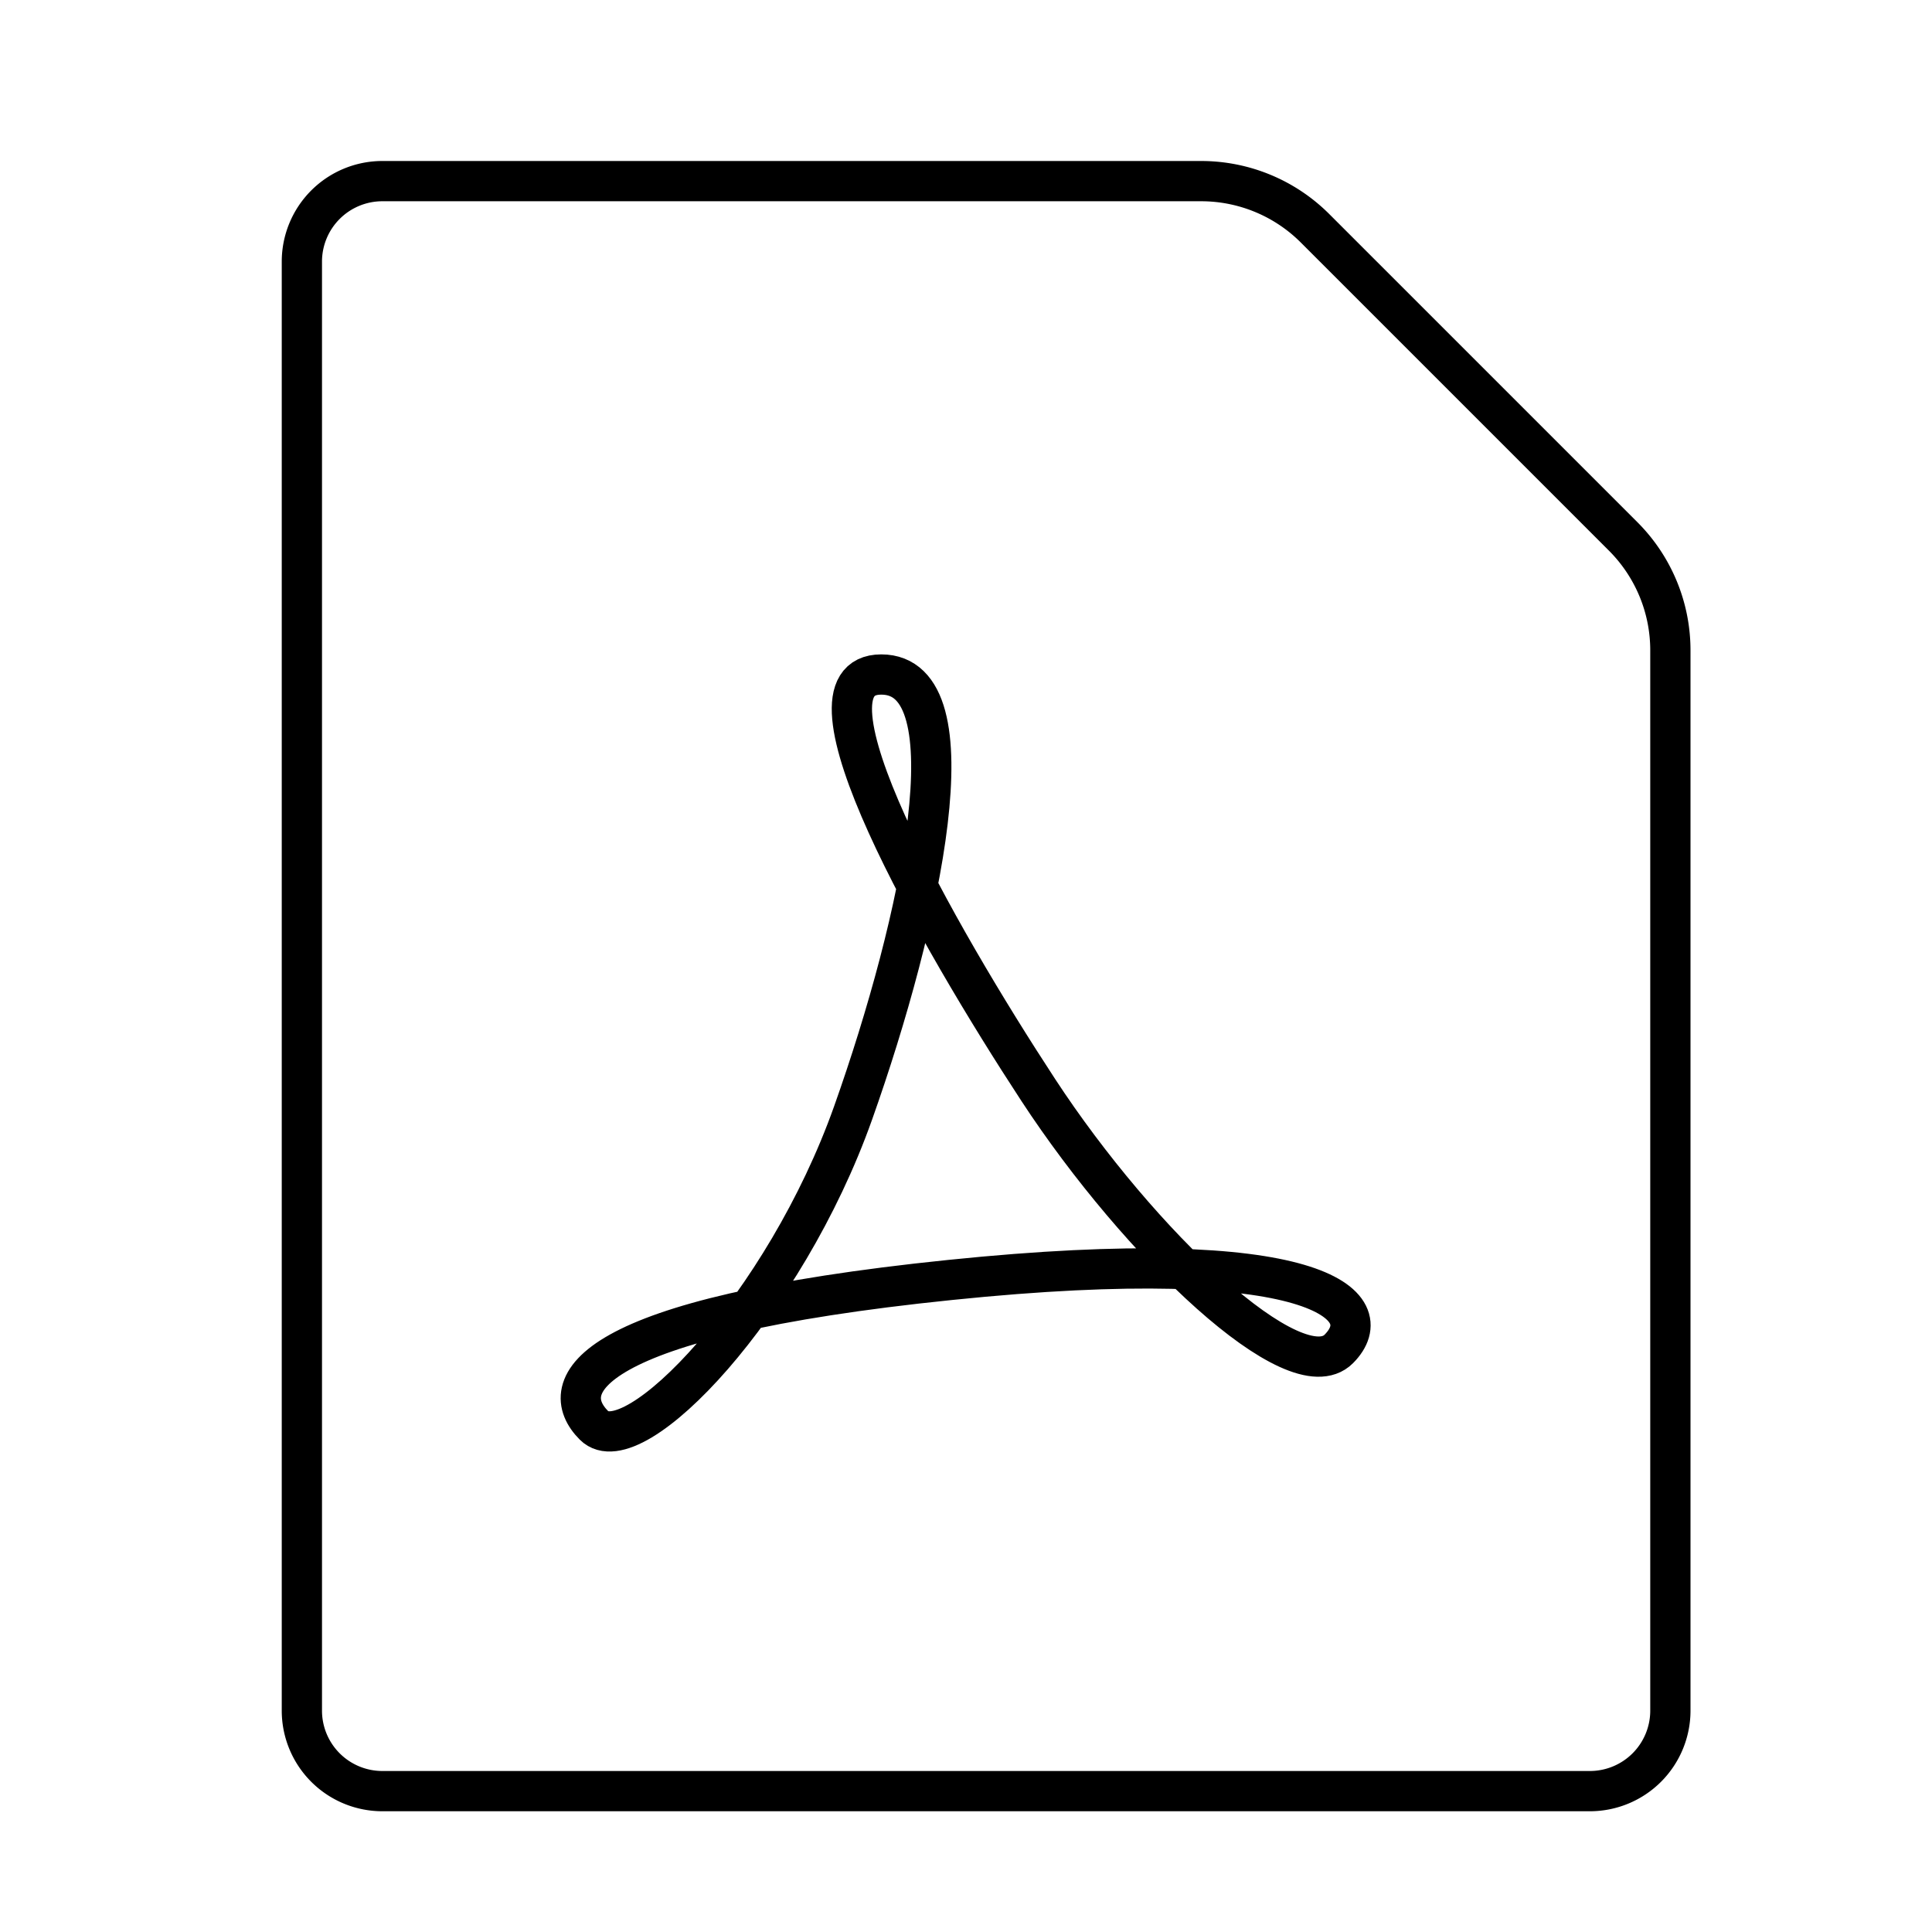 <svg id="target" xmlns="http://www.w3.org/2000/svg" viewBox="0 0 48 48"><title>unicons-docs-48px-file-pdf-1</title><path d="M40.328,13.328,32.672,5.672A4,4,0,0,0,29.843,4.5H9.5a2,2,0,0,0-2,2v36a2,2,0,0,0,2,2h30a2,2,0,0,0,2-2V16.157A4,4,0,0,0,40.328,13.328Z" fill="none" stroke="currentColor" stroke-linecap="square" stroke-linejoin="round"/><path d="M23.607,31.8c-9.122.935-9.821,2.643-8.848,3.615s4.741-2.99,6.436-7.764,3.013-10.893.7-10.893,1.385,6.48,3.9,10.322,6.391,7.51,7.466,6.435S32.73,30.861,23.607,31.8Z" fill="none" stroke="currentColor" stroke-linecap="square" stroke-linejoin="round"/></svg>